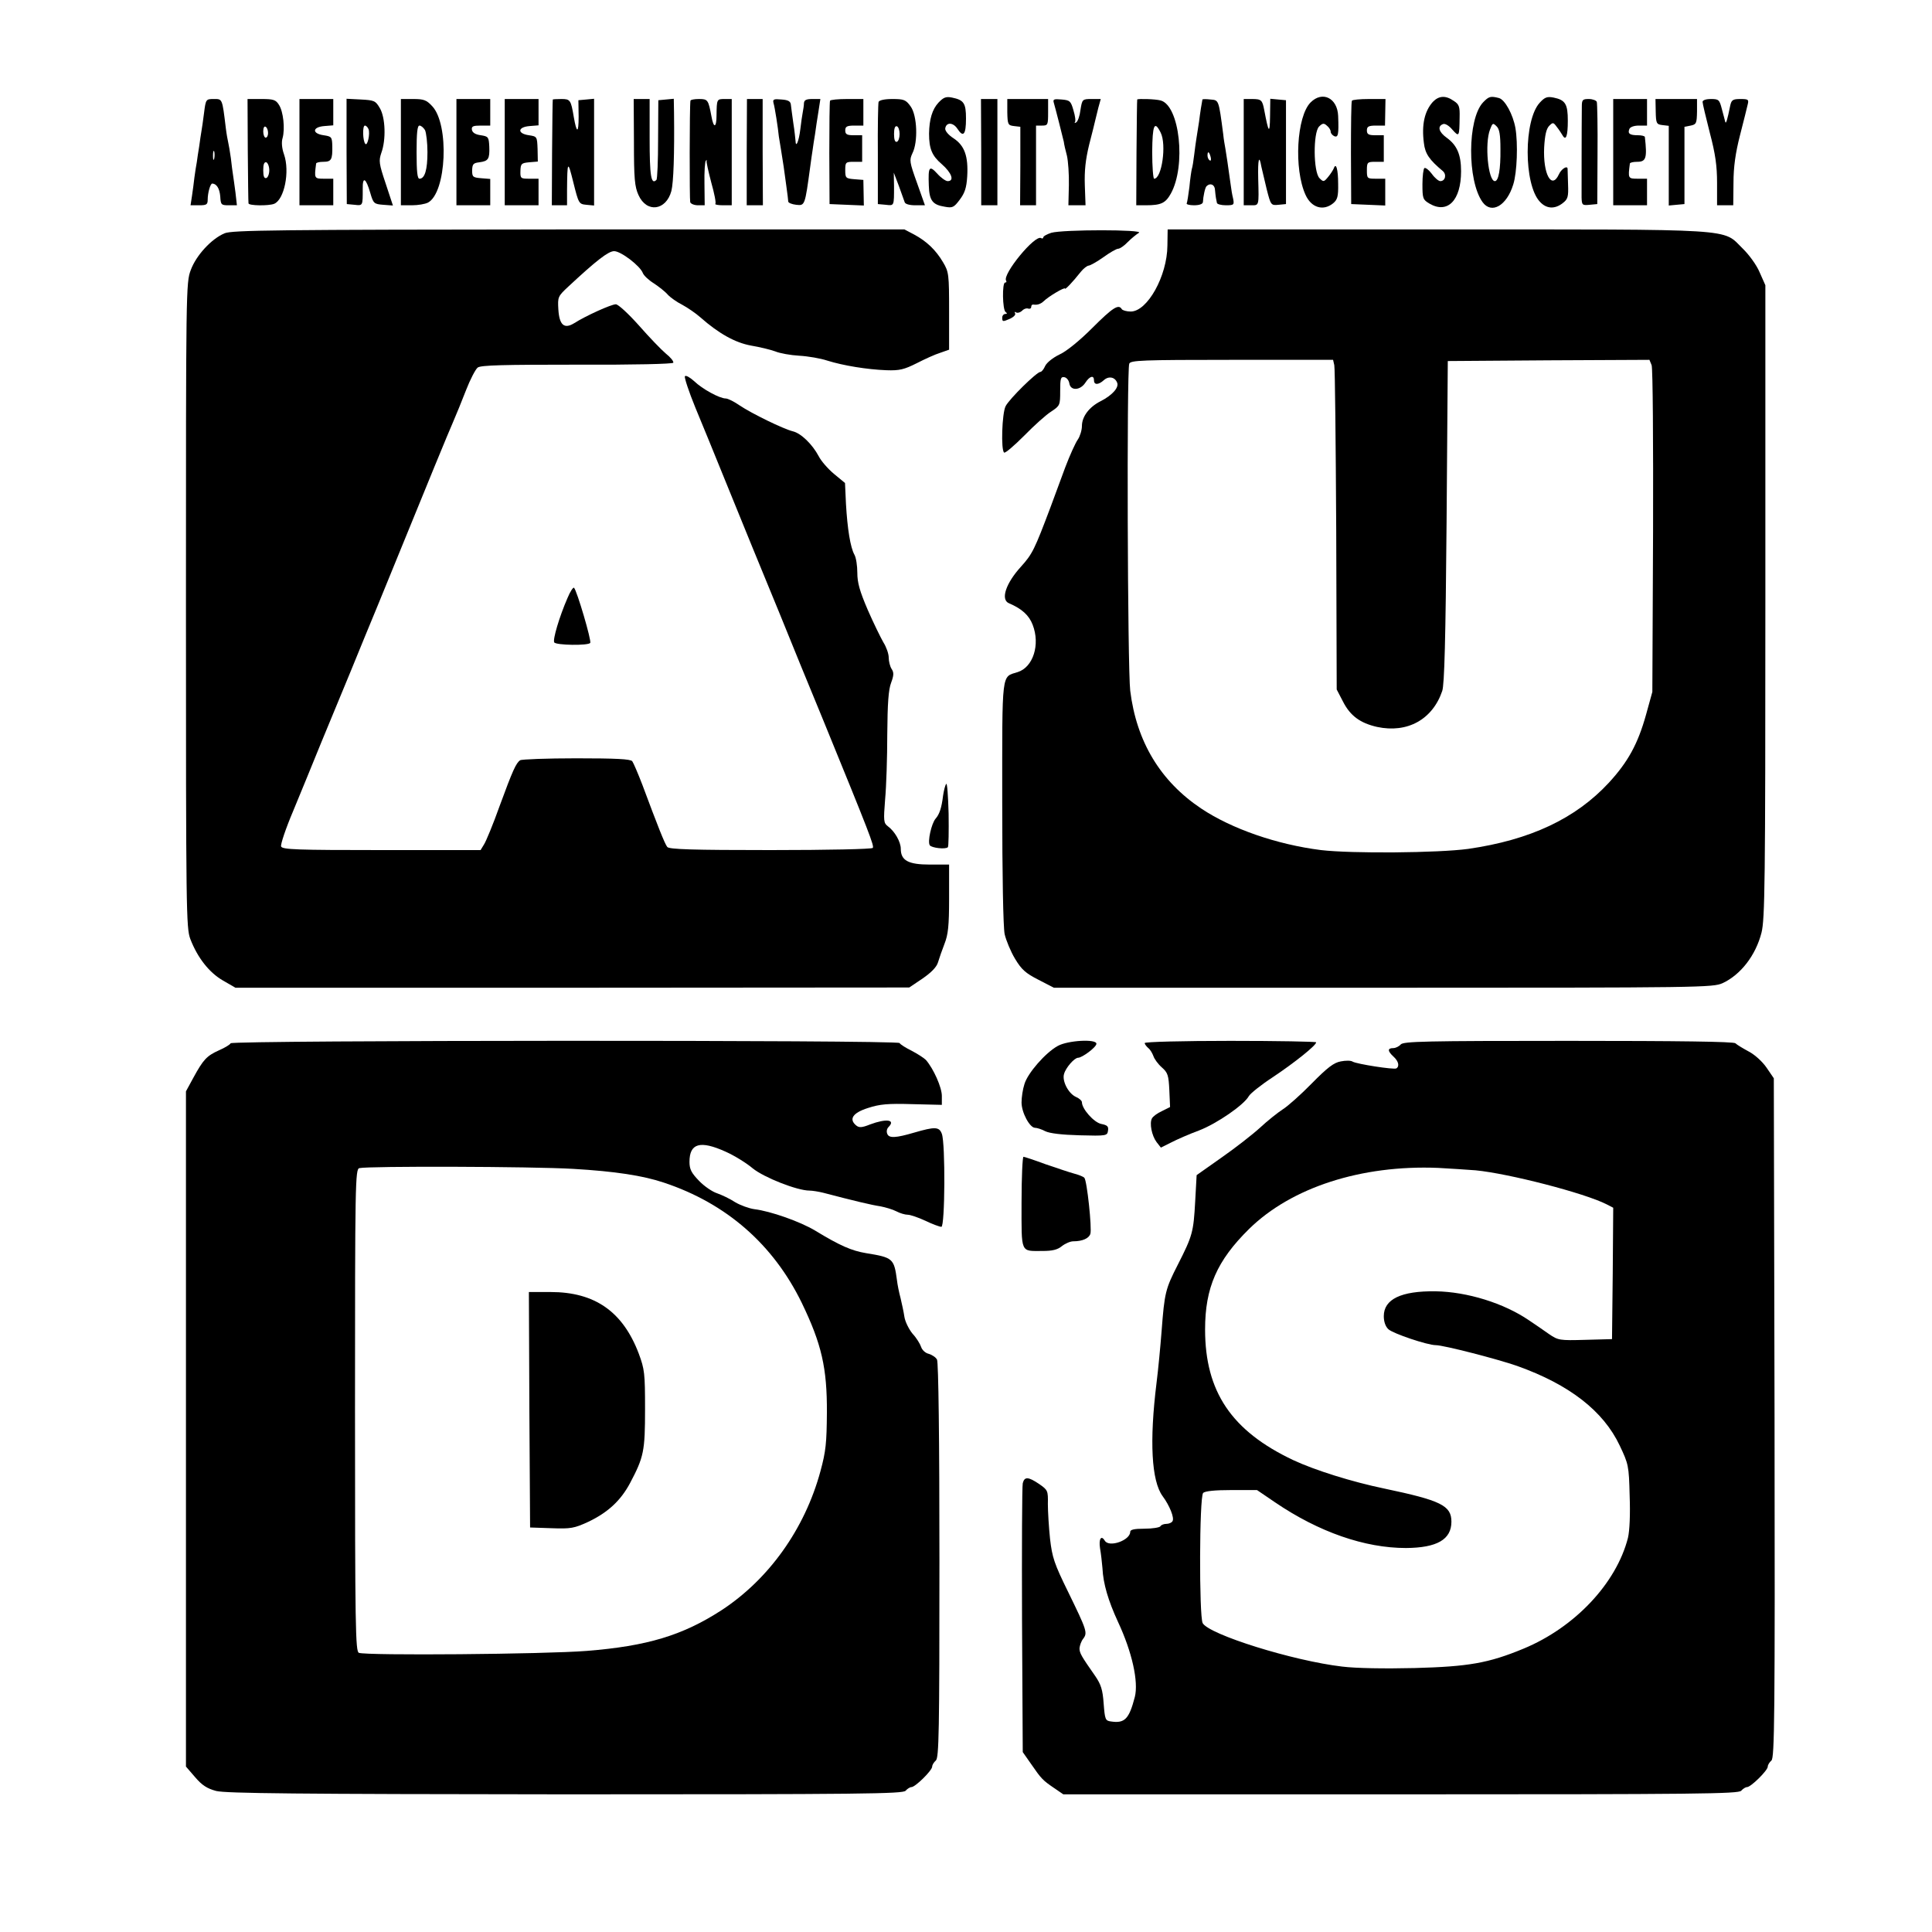 <?xml version="1.0" standalone="no"?>
<!DOCTYPE svg PUBLIC "-//W3C//DTD SVG 20010904//EN"
 "http://www.w3.org/TR/2001/REC-SVG-20010904/DTD/svg10.dtd">
<svg version="1.0" xmlns="http://www.w3.org/2000/svg"
 width="800pt" height="800pt" viewBox="0 0 800 800"
 preserveAspectRatio="xMidYMid meet">
<g transform="translate(0,800) scale(0.1,-0.1)"
fill="#000000" stroke="none">
<path d="M3886 7575 c-26 -28 -38 -69 -39 -128 0 -63 12 -92 53 -127 41 -36
53 -70 24 -70 -8 0 -28 14 -43 31 -33 36 -38 29 -35 -49 2 -62 15 -80 66 -88
32 -6 38 -3 62 29 21 28 28 49 31 96 5 84 -11 128 -56 158 -22 14 -36 31 -35
41 4 27 33 26 51 -2 24 -37 35 -23 35 43 0 64 -9 77 -58 87 -25 5 -35 1 -56
-21z"/>
<path d="M5427 7576 c-58 -58 -70 -276 -21 -383 24 -53 73 -68 114 -35 18 15
22 28 21 81 0 60 -9 90 -18 64 -3 -7 -13 -23 -23 -35 -18 -22 -20 -22 -36 -6
-26 25 -27 189 -2 214 14 14 20 15 32 4 9 -7 16 -18 16 -25 0 -7 7 -15 15 -19
16 -6 19 6 16 84 -3 74 -65 105 -114 56z"/>
<path d="M5933 7578 c-34 -38 -47 -94 -37 -170 5 -45 23 -70 78 -116 17 -14
11 -42 -10 -42 -7 0 -23 13 -35 30 -12 16 -26 27 -31 24 -4 -3 -8 -33 -8 -67
0 -59 2 -64 29 -80 75 -44 131 13 131 134 0 69 -17 108 -60 139 -32 23 -39 47
-15 56 8 4 25 -6 39 -23 28 -31 29 -30 30 52 1 43 -2 53 -24 67 -34 24 -62 22
-87 -4z"/>
<path d="M6141 7576 c-65 -69 -66 -324 -2 -413 37 -51 100 -15 127 73 16 50
20 170 9 234 -10 56 -43 117 -68 124 -35 9 -42 7 -66 -18z m72 -193 c1 -85 -8
-133 -23 -133 -28 0 -43 156 -20 214 10 27 12 28 27 13 12 -11 16 -36 16 -94z"/>
<path d="M6376 7575 c-67 -72 -67 -338 0 -410 27 -30 62 -32 95 -6 21 16 24
26 22 77 -1 33 -2 62 -2 66 -2 14 -27 -3 -36 -24 -30 -65 -66 1 -61 111 3 52
9 78 21 90 15 15 17 15 31 -4 9 -11 19 -27 24 -35 14 -25 22 -4 22 60 0 69
-10 86 -59 96 -26 5 -36 2 -57 -21z"/>
<path d="M845 7533 c-4 -32 -9 -66 -11 -77 -2 -11 -6 -38 -9 -61 -4 -22 -8
-52 -10 -66 -3 -14 -7 -43 -10 -64 -2 -20 -7 -55 -10 -76 l-6 -39 36 0 c30 0
35 3 35 23 0 29 11 67 19 67 18 -1 30 -20 33 -53 2 -35 4 -37 35 -37 l34 0 -6
53 c-4 28 -8 61 -10 72 -2 11 -6 43 -9 70 -4 28 -9 57 -11 65 -2 8 -7 35 -10
60 -15 124 -14 120 -50 120 -32 0 -33 -1 -40 -57z m42 -190 c-3 -10 -5 -4 -5
12 0 17 2 24 5 18 2 -7 2 -21 0 -30z"/>
<path d="M1026 7378 c1 -117 2 -216 3 -220 1 -10 83 -11 106 -2 42 17 66 133
41 205 -9 25 -11 51 -6 67 11 39 3 111 -15 138 -13 21 -23 24 -73 24 l-57 0 1
-212z m84 71 c0 -10 -4 -19 -10 -19 -5 0 -10 12 -10 26 0 14 4 23 10 19 6 -3
10 -15 10 -26z m5 -154 c0 -16 -6 -30 -12 -32 -9 -3 -13 7 -13 32 0 25 4 35
13 33 6 -3 12 -17 12 -33z"/>
<path d="M1240 7370 l0 -220 70 0 70 0 0 55 0 55 -38 0 c-41 0 -41 1 -33 63 1
4 14 7 30 7 33 0 38 9 37 65 -1 38 -3 40 -36 45 -49 7 -47 34 3 38 l37 3 0 55
0 54 -70 0 -70 0 0 -220z"/>
<path d="M1435 7373 l1 -218 32 -3 c35 -4 34 -4 34 66 -1 53 13 46 31 -16 13
-45 16 -47 54 -50 l40 -3 -30 91 c-28 83 -29 94 -18 127 20 54 17 146 -6 185
-18 31 -23 33 -79 36 l-59 3 0 -218z m91 92 c7 -18 -4 -70 -13 -61 -11 11 -13
76 -2 76 5 0 12 -7 15 -15z"/>
<path d="M1660 7370 l0 -220 46 0 c25 0 54 5 66 11 77 41 89 323 18 399 -24
26 -35 30 -79 30 l-51 0 0 -220z m100 91 c5 -11 10 -52 10 -91 0 -73 -11 -110
-33 -110 -9 0 -12 30 -12 110 0 80 3 110 12 110 7 0 17 -9 23 -19z"/>
<path d="M1890 7370 l0 -220 70 0 70 0 0 54 0 55 -37 3 c-35 3 -38 5 -38 33 1
26 5 30 30 33 37 5 43 13 41 65 -2 40 -4 42 -35 47 -23 3 -35 11 -37 23 -2 14
5 17 37 17 l39 0 0 55 0 55 -70 0 -70 0 0 -220z"/>
<path d="M2090 7370 l0 -220 70 0 70 0 0 55 0 55 -38 0 c-36 0 -38 1 -37 33 1
29 4 32 36 35 l36 3 -1 52 c-2 51 -2 52 -36 57 -49 7 -47 34 3 38 l37 3 0 55
0 54 -70 0 -70 0 0 -220z"/>
<path d="M2289 7588 c-1 -2 -2 -101 -3 -221 l-1 -217 32 0 31 0 0 63 c1 122 3
125 26 32 22 -88 23 -90 54 -93 l32 -3 0 221 0 221 -32 -3 -33 -3 1 -68 c0
-70 -8 -71 -20 -2 -12 72 -15 75 -52 75 -19 0 -34 -1 -35 -2z"/>
<path d="M2625 7412 c0 -152 3 -185 19 -220 34 -75 114 -64 136 17 9 36 13
152 11 324 l-1 58 -32 -3 -32 -3 -1 -162 c0 -89 -3 -165 -7 -168 -22 -22 -28
17 -28 171 l0 164 -33 0 -33 0 1 -178z"/>
<path d="M2859 7583 c-4 -24 -4 -410 -1 -420 2 -7 17 -13 32 -13 l28 0 -1 90
c-1 49 2 92 6 95 4 3 5 2 3 -1 -2 -3 7 -43 19 -89 13 -46 21 -86 17 -89 -3 -3
11 -6 31 -6 l37 0 0 220 0 220 -30 0 c-32 0 -32 -1 -33 -67 0 -53 -12 -56 -21
-5 -13 69 -15 72 -52 72 -19 0 -35 -3 -35 -7z"/>
<path d="M3092 7370 l0 -220 33 0 34 0 -1 220 0 220 -33 0 -32 0 -1 -220z"/>
<path d="M3203 7573 c5 -15 19 -105 22 -138 1 -5 5 -30 9 -55 4 -25 9 -56 11
-70 2 -14 7 -50 11 -80 4 -30 8 -59 8 -65 1 -5 15 -11 33 -13 36 -4 36 -4 58
158 3 25 8 56 10 70 2 14 6 43 10 65 3 22 9 64 14 93 l8 52 -33 0 c-25 0 -34
-4 -35 -17 0 -10 -3 -27 -5 -38 -2 -11 -7 -42 -10 -70 -6 -50 -19 -81 -20 -47
-1 9 -4 42 -9 72 -4 30 -9 64 -10 75 -1 15 -10 21 -39 23 -32 3 -37 1 -33 -15z"/>
<path d="M3437 7583 c-2 -5 -3 -102 -3 -218 l1 -210 71 -3 71 -3 -1 53 -1 53
-38 3 c-35 3 -37 5 -37 38 0 32 2 34 35 34 l35 0 0 55 0 55 -35 0 c-28 0 -35
4 -35 20 0 16 7 20 38 20 l37 0 0 55 0 55 -67 0 c-37 0 -69 -3 -71 -7z"/>
<path d="M3638 7578 c-2 -7 -4 -105 -3 -218 l0 -205 33 -3 c35 -4 34 -6 34 78
l-1 55 21 -55 c11 -30 22 -61 24 -67 2 -8 20 -13 44 -13 l40 0 -33 93 c-31 86
-32 94 -19 122 24 47 20 156 -7 194 -20 28 -28 31 -76 31 -33 0 -54 -5 -57
-12z m87 -133 c0 -16 -5 -30 -11 -32 -8 -3 -12 9 -12 32 0 23 4 35 12 32 6 -2
11 -16 11 -32z"/>
<path d="M4063 7370 l0 -220 33 0 34 0 0 220 0 220 -34 0 -34 0 1 -220z"/>
<path d="M4171 7536 c1 -52 3 -55 28 -58 l26 -3 0 -162 -1 -163 33 0 33 0 0
165 0 165 25 0 c24 0 25 3 25 55 l0 55 -85 0 -84 0 0 -54z"/>
<path d="M4364 7573 c7 -24 36 -138 41 -160 1 -10 7 -36 13 -58 5 -22 9 -77 8
-122 l-2 -83 36 0 35 0 -3 83 c-2 61 3 106 18 168 12 46 23 91 25 100 2 9 8
33 13 53 l10 36 -38 0 c-38 0 -39 -1 -46 -45 -3 -25 -11 -48 -18 -52 -6 -3 -8
-3 -5 1 4 4 1 26 -6 49 -11 39 -15 42 -49 45 -33 3 -37 1 -32 -15z"/>
<path d="M4709 7588 c-1 -2 -2 -101 -3 -221 l-1 -217 40 0 c63 0 81 9 103 48
64 115 37 365 -42 386 -21 6 -95 8 -97 4z m97 -137 c25 -49 5 -191 -27 -191
-4 0 -8 50 -8 111 1 112 9 132 35 80z"/>
<path d="M4979 7588 c-3 -15 -9 -51 -14 -92 -4 -27 -9 -58 -11 -70 -2 -12 -6
-41 -9 -66 -3 -25 -7 -52 -10 -60 -2 -8 -7 -42 -10 -75 -4 -32 -9 -63 -11 -67
-3 -4 11 -8 30 -8 22 0 36 5 37 13 1 23 9 61 15 66 15 15 34 7 35 -15 1 -13 3
-28 4 -34 1 -5 3 -14 4 -20 0 -5 17 -10 37 -10 34 0 35 2 30 28 -4 15 -8 41
-10 57 -10 74 -19 132 -22 150 -2 11 -7 38 -9 60 -19 144 -18 140 -53 143 -17
2 -32 2 -33 0z m34 -238 c3 -11 1 -18 -4 -14 -5 3 -9 12 -9 20 0 20 7 17 13
-6z"/>
<path d="M5150 7370 l0 -220 30 0 c34 0 33 -5 30 110 -2 82 4 102 13 50 3 -14
13 -56 22 -93 17 -67 18 -68 49 -65 l31 3 0 215 0 215 -33 3 -32 3 -1 -73 c-1
-75 -6 -70 -24 26 -8 42 -12 46 -51 46 l-34 0 0 -220z"/>
<path d="M5598 7583 c-3 -5 -4 -102 -4 -218 l1 -210 71 -3 70 -3 0 56 0 55
-38 0 c-37 0 -38 1 -38 35 0 33 2 35 35 35 l35 0 0 55 0 55 -35 0 c-28 0 -35
4 -35 20 0 16 7 20 38 20 l37 0 1 55 1 55 -68 0 c-37 0 -69 -3 -71 -7z"/>
<path d="M6550 7558 c-1 -82 -1 -346 -1 -376 1 -31 3 -33 33 -30 l32 3 1 205
c1 113 -1 211 -3 218 -2 6 -17 12 -33 12 -26 0 -29 -3 -29 -32z"/>
<path d="M6680 7370 l0 -220 70 0 70 0 0 55 0 55 -38 0 c-41 0 -41 1 -33 63 1
4 14 7 30 7 37 0 42 15 32 103 -1 4 -14 7 -29 7 -34 0 -43 7 -35 26 3 8 19 14
39 14 l34 0 0 55 0 55 -70 0 -70 0 0 -220z"/>
<path d="M6856 7538 c1 -49 3 -53 28 -56 l26 -3 0 -165 0 -165 32 3 33 3 0
160 0 160 26 5 c23 5 25 9 26 58 l0 52 -86 0 -86 0 1 -52z"/>
<path d="M7050 7578 c0 -7 14 -65 30 -128 23 -87 30 -137 30 -207 l0 -93 33 0
34 0 1 93 c0 65 8 123 27 197 15 58 29 115 32 128 5 20 2 22 -31 22 -30 0 -36
-4 -41 -25 -13 -64 -18 -79 -21 -70 -1 6 -8 29 -14 53 -10 39 -13 42 -45 42
-22 0 -35 -5 -35 -12z"/>
<path d="M930 7034 c-55 -23 -118 -92 -140 -152 -20 -52 -20 -79 -20 -1387 0
-1273 1 -1337 18 -1383 30 -78 78 -139 135 -172 l52 -30 1395 0 1395 1 55 37
c36 25 58 47 64 67 5 17 17 51 27 77 15 38 19 74 19 187 l0 141 -80 0 c-89 0
-120 17 -120 65 0 29 -25 73 -54 94 -17 13 -18 22 -11 110 5 53 9 175 9 271 1
128 5 185 16 213 11 30 12 42 2 57 -7 11 -12 32 -12 47 0 16 -10 44 -22 63
-11 19 -41 80 -65 135 -33 77 -43 112 -43 153 0 29 -5 63 -12 75 -17 31 -29
107 -35 210 l-4 87 -46 38 c-24 20 -53 53 -63 73 -26 49 -73 95 -107 103 -40
10 -171 74 -220 107 -23 16 -49 29 -58 29 -25 0 -97 39 -131 72 -18 16 -34 25
-38 20 -3 -5 16 -63 43 -129 27 -65 84 -204 126 -308 43 -105 92 -226 110
-270 18 -44 69 -168 113 -275 43 -107 125 -307 182 -445 193 -472 210 -517
204 -526 -3 -5 -183 -9 -423 -9 -323 0 -421 3 -428 13 -10 12 -39 85 -103 257
-18 47 -37 91 -42 98 -8 9 -67 12 -232 12 -121 0 -226 -4 -232 -8 -17 -11 -31
-42 -85 -189 -27 -76 -57 -148 -65 -160 l-14 -23 -411 0 c-349 0 -410 2 -415
15 -3 8 19 74 50 147 30 73 83 201 116 283 34 83 89 215 122 295 33 80 83 204
113 275 230 564 289 707 310 755 13 30 38 91 55 135 17 44 39 86 48 93 13 10
106 12 412 12 236 -1 396 3 398 8 2 6 -12 23 -31 38 -19 16 -69 68 -112 117
-43 48 -85 87 -95 87 -19 0 -125 -48 -172 -78 -42 -26 -62 -8 -66 57 -3 51 -2
54 41 94 116 108 166 147 190 147 28 0 108 -61 119 -91 4 -10 24 -29 45 -42
21 -14 47 -34 58 -47 11 -12 38 -31 60 -42 22 -12 56 -35 75 -52 76 -67 144
-105 210 -117 36 -6 81 -17 100 -24 19 -8 64 -16 100 -18 36 -2 88 -11 115
-20 67 -21 166 -37 245 -40 55 -2 74 3 126 29 33 17 77 37 97 43 l37 13 0 159
c0 152 -1 163 -25 203 -30 51 -68 87 -120 115 l-40 21 -1390 0 c-1217 -1
-1394 -3 -1425 -16z"/>
<path d="M4353 7036 c-18 -6 -33 -14 -33 -19 0 -4 -4 -6 -9 -3 -25 16 -161
-150 -145 -176 3 -5 1 -8 -4 -8 -13 0 -11 -113 2 -122 7 -5 7 -8 -1 -8 -7 0
-13 -7 -13 -15 0 -18 2 -18 34 -4 14 7 23 16 19 22 -3 6 -1 7 5 3 6 -3 16 0
24 7 7 8 19 12 26 9 6 -2 12 1 12 7 0 6 3 10 8 10 17 -3 31 2 44 14 19 19 88
60 88 52 0 -6 31 26 65 69 11 14 26 25 32 26 7 0 35 16 62 35 26 19 54 35 61
35 7 0 25 12 40 28 15 15 36 32 46 38 24 14 -315 14 -363 0z"/>
<path d="M4834 6983 c-1 -126 -83 -273 -152 -273 -17 0 -34 5 -37 10 -13 22
-37 7 -122 -78 -52 -52 -107 -97 -136 -110 -27 -13 -52 -33 -59 -47 -6 -14
-15 -25 -20 -25 -15 0 -129 -112 -144 -142 -15 -29 -20 -183 -6 -192 5 -3 42
29 83 70 41 42 91 87 112 100 36 24 37 26 37 85 0 52 2 60 18 57 9 -2 18 -13
20 -26 5 -31 45 -29 66 3 18 28 36 33 36 10 0 -20 19 -19 41 1 20 18 46 13 55
-11 8 -20 -21 -52 -68 -76 -48 -24 -78 -64 -78 -103 0 -17 -8 -43 -17 -56 -10
-14 -33 -65 -52 -115 -18 -49 -46 -124 -61 -165 -66 -175 -75 -194 -122 -246
-63 -69 -86 -137 -50 -152 54 -23 83 -50 98 -89 32 -82 2 -176 -62 -196 -68
-22 -64 13 -64 -538 0 -307 4 -517 10 -547 6 -26 25 -72 43 -102 27 -45 44
-60 97 -87 l64 -33 1364 0 c1324 0 1364 1 1405 19 75 35 137 115 161 209 14
57 16 200 16 1373 l0 1308 -24 54 c-12 29 -44 73 -70 98 -86 84 -5 79 -1267
79 l-1114 0 -1 -67z m691 -495 c3 -13 6 -320 8 -683 l2 -660 26 -50 c30 -59
71 -89 141 -105 126 -27 230 31 270 149 9 26 14 213 18 701 l5 665 418 3 417
2 9 -22 c5 -13 7 -322 6 -688 l-3 -665 -26 -94 c-34 -122 -75 -196 -154 -282
-138 -149 -326 -237 -582 -274 -124 -17 -483 -20 -610 -5 -183 23 -370 88
-496 172 -169 113 -268 277 -294 488 -11 90 -15 1326 -4 1354 5 14 52 16 425
16 l419 0 5 -22z"/>
<path d="M2350 5524 c-34 -78 -62 -173 -55 -184 7 -12 142 -14 149 -2 6 9 -55
216 -67 228 -3 4 -16 -15 -27 -42z"/>
<path d="M3918 4754 c-5 -7 -10 -29 -13 -49 -6 -50 -15 -77 -31 -95 -17 -20
-34 -95 -24 -110 7 -11 66 -18 75 -8 3 3 4 66 3 139 -2 74 -6 129 -10 123z"/>
<path d="M955 3680 c-3 -6 -25 -19 -48 -29 -51 -23 -65 -38 -106 -113 l-31
-57 0 -1398 0 -1398 38 -44 c29 -34 50 -47 87 -57 40 -10 331 -13 1446 -14
1230 0 1398 2 1409 15 7 8 18 15 24 15 16 0 86 69 86 85 0 7 7 18 15 25 13 11
15 115 15 827 0 509 -4 821 -10 833 -5 10 -21 20 -34 24 -14 3 -28 16 -32 29
-4 12 -19 37 -35 54 -15 18 -31 50 -34 70 -3 21 -11 56 -16 78 -6 22 -13 56
-15 75 -12 89 -17 93 -128 111 -60 10 -108 31 -210 93 -63 38 -186 81 -252 89
-22 3 -58 16 -80 29 -21 14 -55 30 -75 37 -19 6 -53 29 -74 51 -32 33 -40 48
-40 79 0 77 44 90 150 42 36 -16 86 -47 112 -69 47 -38 184 -92 235 -92 11 0
37 -4 57 -9 126 -33 201 -51 236 -56 21 -4 52 -13 67 -21 15 -8 36 -14 47 -14
10 0 43 -11 73 -25 29 -14 59 -25 66 -25 15 0 17 345 2 385 -11 30 -29 30
-115 5 -75 -22 -104 -24 -111 -5 -4 9 -2 21 5 28 31 31 -9 36 -76 11 -35 -14
-46 -14 -58 -4 -31 26 -14 52 49 72 49 16 82 19 183 16 l123 -3 0 37 c0 35
-34 112 -66 149 -8 8 -34 25 -59 38 -24 12 -47 26 -50 32 -9 13 -2762 12
-2770 -1z m1418 -520 c173 -10 290 -28 376 -57 259 -86 453 -256 571 -498 82
-170 105 -269 104 -455 -1 -124 -4 -159 -27 -243 -65 -239 -214 -447 -410
-575 -161 -104 -307 -148 -557 -168 -176 -14 -913 -20 -944 -8 -14 6 -16 103
-16 1004 0 943 1 999 18 1003 35 9 717 7 885 -3z"/>
<path d="M2192 2163 l3 -488 89 -3 c80 -3 94 0 151 26 82 39 135 88 174 161
57 108 62 132 62 306 0 149 -2 165 -26 230 -66 174 -182 255 -365 255 l-90 0
2 -487z"/>
<path d="M4380 3669 c-51 -28 -125 -113 -138 -158 -7 -21 -12 -55 -12 -76 0
-42 34 -105 56 -105 8 0 27 -6 42 -14 18 -9 68 -15 142 -17 112 -3 115 -2 118
19 3 18 -3 23 -28 28 -30 6 -80 62 -80 90 0 6 -11 16 -25 22 -31 14 -58 66
-49 95 7 26 43 67 58 67 17 0 76 44 76 58 0 21 -119 14 -160 -9z"/>
<path d="M4740 3681 c0 -5 7 -14 15 -21 8 -6 17 -22 21 -33 4 -12 19 -33 35
-47 25 -22 28 -33 31 -95 l3 -69 -34 -17 c-18 -8 -37 -22 -41 -30 -11 -20 -1
-71 19 -98 l18 -23 42 21 c23 12 75 35 116 50 75 29 186 106 206 142 6 11 51
47 100 79 87 58 179 131 179 144 0 3 -160 6 -355 6 -197 0 -355 -4 -355 -9z"/>
<path d="M5800 3675 c-7 -8 -21 -15 -31 -15 -24 0 -24 -12 1 -35 21 -19 26
-40 12 -49 -10 -6 -164 18 -181 28 -7 5 -29 5 -49 1 -29 -5 -56 -26 -120 -91
-46 -47 -100 -95 -121 -108 -20 -13 -63 -47 -94 -76 -32 -29 -104 -85 -160
-124 l-102 -72 -6 -109 c-7 -127 -11 -142 -72 -262 -51 -100 -55 -115 -67
-274 -5 -64 -14 -160 -21 -215 -30 -242 -21 -406 25 -469 29 -39 50 -91 41
-104 -3 -6 -15 -11 -25 -11 -10 0 -22 -4 -25 -10 -3 -5 -33 -10 -66 -10 -43 0
-59 -4 -59 -13 0 -35 -87 -66 -105 -37 -15 25 -26 8 -20 -31 4 -22 8 -59 10
-82 3 -65 24 -135 64 -222 59 -126 86 -249 70 -312 -24 -92 -42 -110 -100
-101 -22 3 -24 9 -29 74 -4 57 -11 79 -35 114 -58 83 -65 95 -65 115 1 11 7
29 15 39 19 25 16 34 -62 194 -58 118 -66 143 -75 220 -5 48 -9 113 -9 144 1
55 0 58 -36 83 -46 31 -61 31 -68 3 -3 -13 -4 -268 -3 -568 l3 -545 35 -50
c42 -61 48 -67 95 -99 l38 -26 1397 0 c1230 0 1399 2 1410 15 7 8 18 15 24 15
16 0 86 69 86 85 0 7 7 18 15 25 13 11 15 175 13 1419 l-3 1406 -30 44 c-17
25 -49 54 -74 67 -24 13 -49 28 -55 34 -7 7 -233 10 -692 10 -594 0 -683 -2
-694 -15z m310 -521 c136 -13 451 -94 543 -141 l27 -14 -2 -272 -3 -272 -111
-3 c-106 -3 -112 -2 -150 24 -21 15 -59 41 -83 57 -104 71 -256 118 -386 120
-144 2 -215 -33 -215 -103 0 -23 7 -43 19 -54 19 -18 162 -66 196 -66 33 0
257 -58 337 -86 216 -77 357 -186 425 -330 36 -76 38 -83 41 -206 3 -79 0
-146 -7 -176 -48 -188 -220 -371 -433 -459 -145 -60 -228 -74 -450 -80 -125
-3 -243 -1 -300 6 -205 24 -552 133 -578 180 -15 29 -14 523 2 539 8 8 49 12
118 12 l105 0 75 -51 c181 -123 371 -189 542 -189 128 1 188 35 188 109 0 67
-44 88 -277 137 -135 28 -288 76 -378 118 -256 121 -365 284 -365 541 0 173
49 285 182 416 175 172 465 266 783 253 50 -3 119 -7 155 -10z"/>
<path d="M4230 3021 c0 -214 -6 -201 87 -201 40 0 62 5 80 20 14 11 35 20 47
20 38 0 65 12 71 31 7 22 -14 221 -25 232 -4 5 -23 12 -41 17 -19 5 -72 23
-119 39 -46 17 -88 31 -92 31 -4 0 -8 -85 -8 -189z"/>
</g>
</svg>
